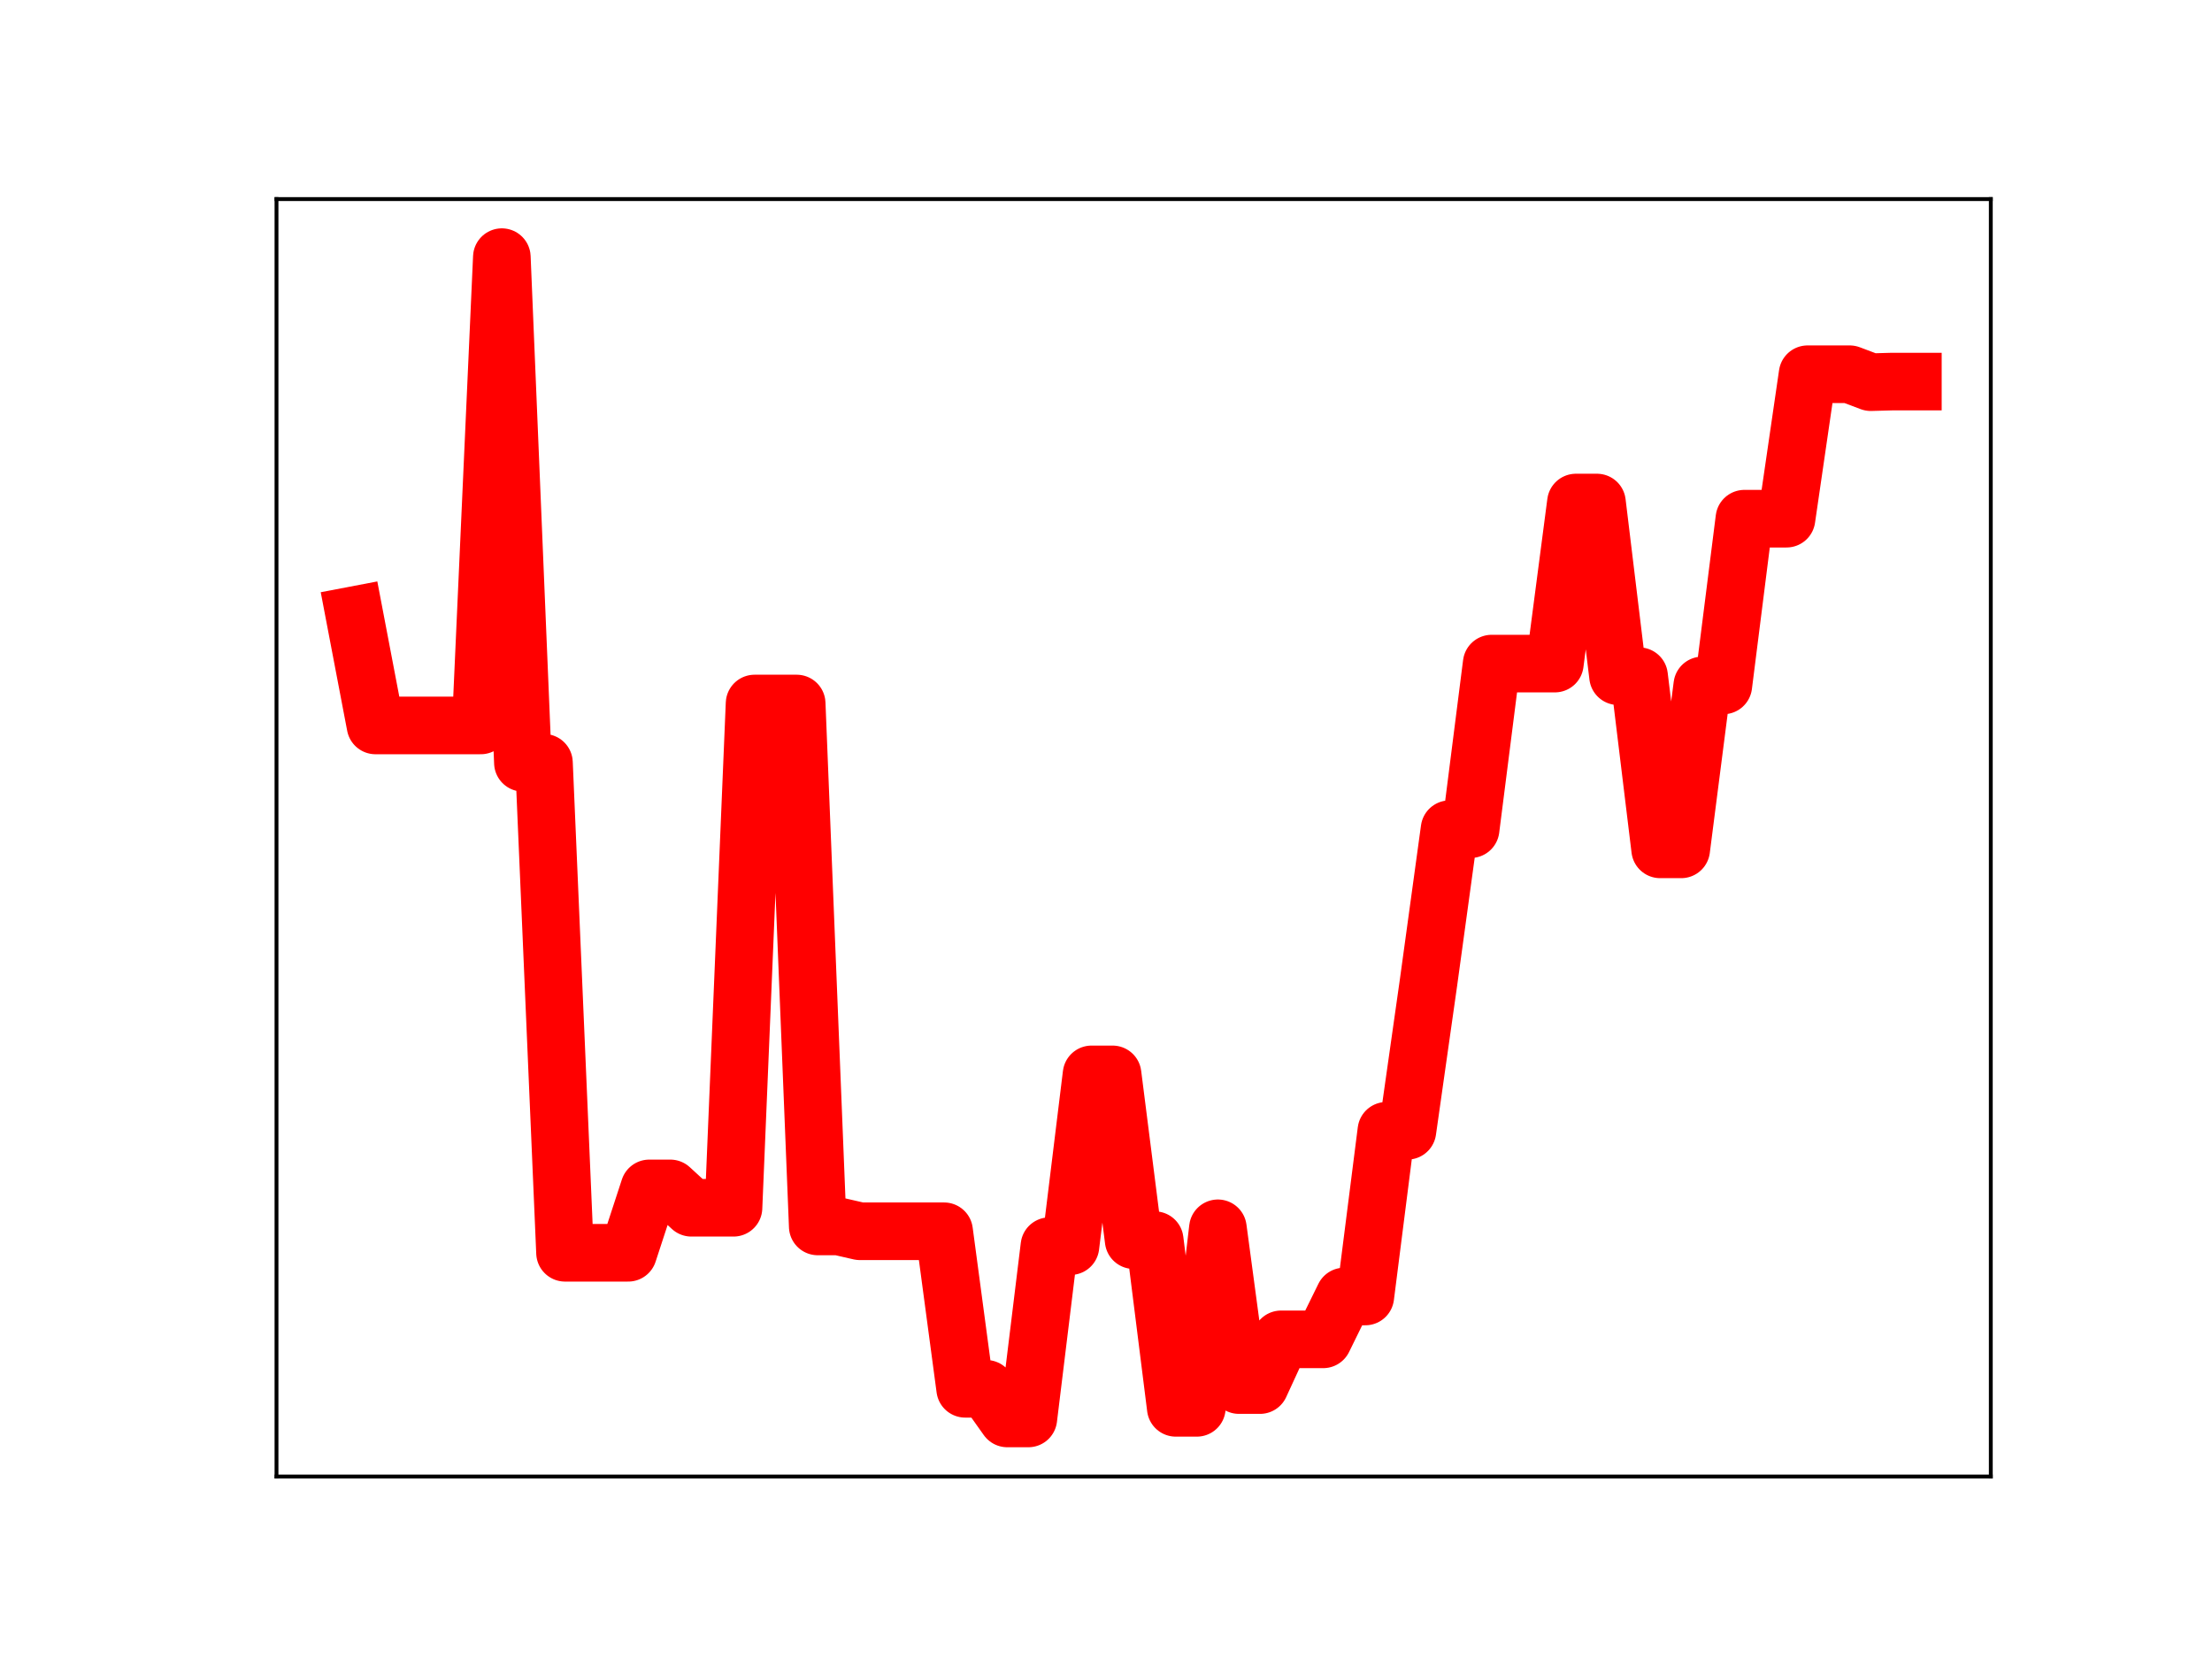 <?xml version="1.0" encoding="utf-8" standalone="no"?>
<!DOCTYPE svg PUBLIC "-//W3C//DTD SVG 1.1//EN"
  "http://www.w3.org/Graphics/SVG/1.1/DTD/svg11.dtd">
<!-- Created with matplotlib (https://matplotlib.org/) -->
<svg height="345.6pt" version="1.1" viewBox="0 0 460.8 345.6" width="460.8pt" xmlns="http://www.w3.org/2000/svg" xmlns:xlink="http://www.w3.org/1999/xlink">
 <defs>
  <style type="text/css">
*{stroke-linecap:butt;stroke-linejoin:round;}
  </style>
 </defs>
 <g id="figure_1">
  <g id="patch_1">
   <path d="M 0 345.6 
L 460.8 345.6 
L 460.8 0 
L 0 0 
z
" style="fill:#ffffff;"/>
  </g>
  <g id="axes_1">
   <g id="patch_2">
    <path d="M 57.6 307.584 
L 414.72 307.584 
L 414.72 41.472 
L 57.6 41.472 
z
" style="fill:#ffffff;"/>
   </g>
   <g id="line2d_1">
    <path clip-path="url(#p7729fe3805)" d="M 73.833 128.141 
L 78.22 151.124 
L 82.607 151.124 
L 86.994 151.124 
L 91.382 151.124 
L 95.769 151.124 
L 100.156 151.124 
L 104.543 53.568 
L 108.931 158.9 
L 113.318 158.9 
L 117.705 260.978 
L 122.092 260.978 
L 126.479 260.978 
L 130.867 260.978 
L 135.254 247.566 
L 139.641 247.566 
L 144.028 251.6 
L 148.416 251.6 
L 152.803 251.6 
L 157.19 146.555 
L 161.577 146.555 
L 165.964 146.555 
L 170.352 255.49 
L 174.739 255.49 
L 179.126 256.496 
L 183.513 256.496 
L 187.901 256.496 
L 192.288 256.496 
L 196.675 256.496 
L 201.062 289.312 
L 205.449 289.312 
L 209.837 295.488 
L 214.224 295.488 
L 218.611 259.597 
L 222.998 259.597 
L 227.386 223.813 
L 231.773 223.813 
L 236.16 258.347 
L 240.547 258.347 
L 244.934 293.278 
L 249.322 293.278 
L 253.709 255.878 
L 258.096 288.537 
L 262.483 288.537 
L 266.871 279.011 
L 271.258 279.011 
L 275.645 279.011 
L 280.032 270.083 
L 284.419 270.083 
L 288.807 235.562 
L 293.194 235.562 
L 297.581 204.702 
L 301.968 172.735 
L 306.356 172.735 
L 310.743 138.238 
L 315.13 138.238 
L 319.517 138.238 
L 323.904 138.238 
L 328.292 104.687 
L 332.679 104.687 
L 337.066 140.863 
L 341.453 140.863 
L 345.841 176.937 
L 350.228 176.937 
L 354.615 142.788 
L 359.002 142.788 
L 363.389 108.052 
L 367.777 108.052 
L 372.164 108.052 
L 376.551 77.959 
L 380.938 77.959 
L 385.326 77.959 
L 389.713 79.614 
L 394.1 79.492 
L 398.487 79.492 
" style="fill:none;stroke:#ff0000;stroke-linecap:square;stroke-width:12;"/>
    <defs>
     <path d="M 0 3 
C 0.796 3 1.559 2.684 2.121 2.121 
C 2.684 1.559 3 0.796 3 0 
C 3 -0.796 2.684 -1.559 2.121 -2.121 
C 1.559 -2.684 0.796 -3 0 -3 
C -0.796 -3 -1.559 -2.684 -2.121 -2.121 
C -2.684 -1.559 -3 -0.796 -3 0 
C -3 0.796 -2.684 1.559 -2.121 2.121 
C -1.559 2.684 -0.796 3 0 3 
z
" id="m8c5cc33ad6" style="stroke:#ff0000;"/>
    </defs>
    <g clip-path="url(#p7729fe3805)">
     <use style="fill:#ff0000;stroke:#ff0000;" x="73.833" xlink:href="#m8c5cc33ad6" y="128.141"/>
     <use style="fill:#ff0000;stroke:#ff0000;" x="78.22" xlink:href="#m8c5cc33ad6" y="151.124"/>
     <use style="fill:#ff0000;stroke:#ff0000;" x="82.607" xlink:href="#m8c5cc33ad6" y="151.124"/>
     <use style="fill:#ff0000;stroke:#ff0000;" x="86.994" xlink:href="#m8c5cc33ad6" y="151.124"/>
     <use style="fill:#ff0000;stroke:#ff0000;" x="91.382" xlink:href="#m8c5cc33ad6" y="151.124"/>
     <use style="fill:#ff0000;stroke:#ff0000;" x="95.769" xlink:href="#m8c5cc33ad6" y="151.124"/>
     <use style="fill:#ff0000;stroke:#ff0000;" x="100.156" xlink:href="#m8c5cc33ad6" y="151.124"/>
     <use style="fill:#ff0000;stroke:#ff0000;" x="104.543" xlink:href="#m8c5cc33ad6" y="53.568"/>
     <use style="fill:#ff0000;stroke:#ff0000;" x="108.931" xlink:href="#m8c5cc33ad6" y="158.9"/>
     <use style="fill:#ff0000;stroke:#ff0000;" x="113.318" xlink:href="#m8c5cc33ad6" y="158.9"/>
     <use style="fill:#ff0000;stroke:#ff0000;" x="117.705" xlink:href="#m8c5cc33ad6" y="260.978"/>
     <use style="fill:#ff0000;stroke:#ff0000;" x="122.092" xlink:href="#m8c5cc33ad6" y="260.978"/>
     <use style="fill:#ff0000;stroke:#ff0000;" x="126.479" xlink:href="#m8c5cc33ad6" y="260.978"/>
     <use style="fill:#ff0000;stroke:#ff0000;" x="130.867" xlink:href="#m8c5cc33ad6" y="260.978"/>
     <use style="fill:#ff0000;stroke:#ff0000;" x="135.254" xlink:href="#m8c5cc33ad6" y="247.566"/>
     <use style="fill:#ff0000;stroke:#ff0000;" x="139.641" xlink:href="#m8c5cc33ad6" y="247.566"/>
     <use style="fill:#ff0000;stroke:#ff0000;" x="144.028" xlink:href="#m8c5cc33ad6" y="251.6"/>
     <use style="fill:#ff0000;stroke:#ff0000;" x="148.416" xlink:href="#m8c5cc33ad6" y="251.6"/>
     <use style="fill:#ff0000;stroke:#ff0000;" x="152.803" xlink:href="#m8c5cc33ad6" y="251.6"/>
     <use style="fill:#ff0000;stroke:#ff0000;" x="157.19" xlink:href="#m8c5cc33ad6" y="146.555"/>
     <use style="fill:#ff0000;stroke:#ff0000;" x="161.577" xlink:href="#m8c5cc33ad6" y="146.555"/>
     <use style="fill:#ff0000;stroke:#ff0000;" x="165.964" xlink:href="#m8c5cc33ad6" y="146.555"/>
     <use style="fill:#ff0000;stroke:#ff0000;" x="170.352" xlink:href="#m8c5cc33ad6" y="255.49"/>
     <use style="fill:#ff0000;stroke:#ff0000;" x="174.739" xlink:href="#m8c5cc33ad6" y="255.49"/>
     <use style="fill:#ff0000;stroke:#ff0000;" x="179.126" xlink:href="#m8c5cc33ad6" y="256.496"/>
     <use style="fill:#ff0000;stroke:#ff0000;" x="183.513" xlink:href="#m8c5cc33ad6" y="256.496"/>
     <use style="fill:#ff0000;stroke:#ff0000;" x="187.901" xlink:href="#m8c5cc33ad6" y="256.496"/>
     <use style="fill:#ff0000;stroke:#ff0000;" x="192.288" xlink:href="#m8c5cc33ad6" y="256.496"/>
     <use style="fill:#ff0000;stroke:#ff0000;" x="196.675" xlink:href="#m8c5cc33ad6" y="256.496"/>
     <use style="fill:#ff0000;stroke:#ff0000;" x="201.062" xlink:href="#m8c5cc33ad6" y="289.312"/>
     <use style="fill:#ff0000;stroke:#ff0000;" x="205.449" xlink:href="#m8c5cc33ad6" y="289.312"/>
     <use style="fill:#ff0000;stroke:#ff0000;" x="209.837" xlink:href="#m8c5cc33ad6" y="295.488"/>
     <use style="fill:#ff0000;stroke:#ff0000;" x="214.224" xlink:href="#m8c5cc33ad6" y="295.488"/>
     <use style="fill:#ff0000;stroke:#ff0000;" x="218.611" xlink:href="#m8c5cc33ad6" y="259.597"/>
     <use style="fill:#ff0000;stroke:#ff0000;" x="222.998" xlink:href="#m8c5cc33ad6" y="259.597"/>
     <use style="fill:#ff0000;stroke:#ff0000;" x="227.386" xlink:href="#m8c5cc33ad6" y="223.813"/>
     <use style="fill:#ff0000;stroke:#ff0000;" x="231.773" xlink:href="#m8c5cc33ad6" y="223.813"/>
     <use style="fill:#ff0000;stroke:#ff0000;" x="236.16" xlink:href="#m8c5cc33ad6" y="258.347"/>
     <use style="fill:#ff0000;stroke:#ff0000;" x="240.547" xlink:href="#m8c5cc33ad6" y="258.347"/>
     <use style="fill:#ff0000;stroke:#ff0000;" x="244.934" xlink:href="#m8c5cc33ad6" y="293.278"/>
     <use style="fill:#ff0000;stroke:#ff0000;" x="249.322" xlink:href="#m8c5cc33ad6" y="293.278"/>
     <use style="fill:#ff0000;stroke:#ff0000;" x="253.709" xlink:href="#m8c5cc33ad6" y="255.878"/>
     <use style="fill:#ff0000;stroke:#ff0000;" x="258.096" xlink:href="#m8c5cc33ad6" y="288.537"/>
     <use style="fill:#ff0000;stroke:#ff0000;" x="262.483" xlink:href="#m8c5cc33ad6" y="288.537"/>
     <use style="fill:#ff0000;stroke:#ff0000;" x="266.871" xlink:href="#m8c5cc33ad6" y="279.011"/>
     <use style="fill:#ff0000;stroke:#ff0000;" x="271.258" xlink:href="#m8c5cc33ad6" y="279.011"/>
     <use style="fill:#ff0000;stroke:#ff0000;" x="275.645" xlink:href="#m8c5cc33ad6" y="279.011"/>
     <use style="fill:#ff0000;stroke:#ff0000;" x="280.032" xlink:href="#m8c5cc33ad6" y="270.083"/>
     <use style="fill:#ff0000;stroke:#ff0000;" x="284.419" xlink:href="#m8c5cc33ad6" y="270.083"/>
     <use style="fill:#ff0000;stroke:#ff0000;" x="288.807" xlink:href="#m8c5cc33ad6" y="235.562"/>
     <use style="fill:#ff0000;stroke:#ff0000;" x="293.194" xlink:href="#m8c5cc33ad6" y="235.562"/>
     <use style="fill:#ff0000;stroke:#ff0000;" x="297.581" xlink:href="#m8c5cc33ad6" y="204.702"/>
     <use style="fill:#ff0000;stroke:#ff0000;" x="301.968" xlink:href="#m8c5cc33ad6" y="172.735"/>
     <use style="fill:#ff0000;stroke:#ff0000;" x="306.356" xlink:href="#m8c5cc33ad6" y="172.735"/>
     <use style="fill:#ff0000;stroke:#ff0000;" x="310.743" xlink:href="#m8c5cc33ad6" y="138.238"/>
     <use style="fill:#ff0000;stroke:#ff0000;" x="315.13" xlink:href="#m8c5cc33ad6" y="138.238"/>
     <use style="fill:#ff0000;stroke:#ff0000;" x="319.517" xlink:href="#m8c5cc33ad6" y="138.238"/>
     <use style="fill:#ff0000;stroke:#ff0000;" x="323.904" xlink:href="#m8c5cc33ad6" y="138.238"/>
     <use style="fill:#ff0000;stroke:#ff0000;" x="328.292" xlink:href="#m8c5cc33ad6" y="104.687"/>
     <use style="fill:#ff0000;stroke:#ff0000;" x="332.679" xlink:href="#m8c5cc33ad6" y="104.687"/>
     <use style="fill:#ff0000;stroke:#ff0000;" x="337.066" xlink:href="#m8c5cc33ad6" y="140.863"/>
     <use style="fill:#ff0000;stroke:#ff0000;" x="341.453" xlink:href="#m8c5cc33ad6" y="140.863"/>
     <use style="fill:#ff0000;stroke:#ff0000;" x="345.841" xlink:href="#m8c5cc33ad6" y="176.937"/>
     <use style="fill:#ff0000;stroke:#ff0000;" x="350.228" xlink:href="#m8c5cc33ad6" y="176.937"/>
     <use style="fill:#ff0000;stroke:#ff0000;" x="354.615" xlink:href="#m8c5cc33ad6" y="142.788"/>
     <use style="fill:#ff0000;stroke:#ff0000;" x="359.002" xlink:href="#m8c5cc33ad6" y="142.788"/>
     <use style="fill:#ff0000;stroke:#ff0000;" x="363.389" xlink:href="#m8c5cc33ad6" y="108.052"/>
     <use style="fill:#ff0000;stroke:#ff0000;" x="367.777" xlink:href="#m8c5cc33ad6" y="108.052"/>
     <use style="fill:#ff0000;stroke:#ff0000;" x="372.164" xlink:href="#m8c5cc33ad6" y="108.052"/>
     <use style="fill:#ff0000;stroke:#ff0000;" x="376.551" xlink:href="#m8c5cc33ad6" y="77.959"/>
     <use style="fill:#ff0000;stroke:#ff0000;" x="380.938" xlink:href="#m8c5cc33ad6" y="77.959"/>
     <use style="fill:#ff0000;stroke:#ff0000;" x="385.326" xlink:href="#m8c5cc33ad6" y="77.959"/>
     <use style="fill:#ff0000;stroke:#ff0000;" x="389.713" xlink:href="#m8c5cc33ad6" y="79.614"/>
     <use style="fill:#ff0000;stroke:#ff0000;" x="394.1" xlink:href="#m8c5cc33ad6" y="79.492"/>
     <use style="fill:#ff0000;stroke:#ff0000;" x="398.487" xlink:href="#m8c5cc33ad6" y="79.492"/>
    </g>
   </g>
   <g id="patch_3">
    <path d="M 57.6 307.584 
L 57.6 41.472 
" style="fill:none;stroke:#000000;stroke-linecap:square;stroke-linejoin:miter;stroke-width:0.8;"/>
   </g>
   <g id="patch_4">
    <path d="M 414.72 307.584 
L 414.72 41.472 
" style="fill:none;stroke:#000000;stroke-linecap:square;stroke-linejoin:miter;stroke-width:0.8;"/>
   </g>
   <g id="patch_5">
    <path d="M 57.6 307.584 
L 414.72 307.584 
" style="fill:none;stroke:#000000;stroke-linecap:square;stroke-linejoin:miter;stroke-width:0.8;"/>
   </g>
   <g id="patch_6">
    <path d="M 57.6 41.472 
L 414.72 41.472 
" style="fill:none;stroke:#000000;stroke-linecap:square;stroke-linejoin:miter;stroke-width:0.8;"/>
   </g>
  </g>
 </g>
 <defs>
  <clipPath id="p7729fe3805">
   <rect height="266.112" width="357.12" x="57.6" y="41.472"/>
  </clipPath>
 </defs>
</svg>
